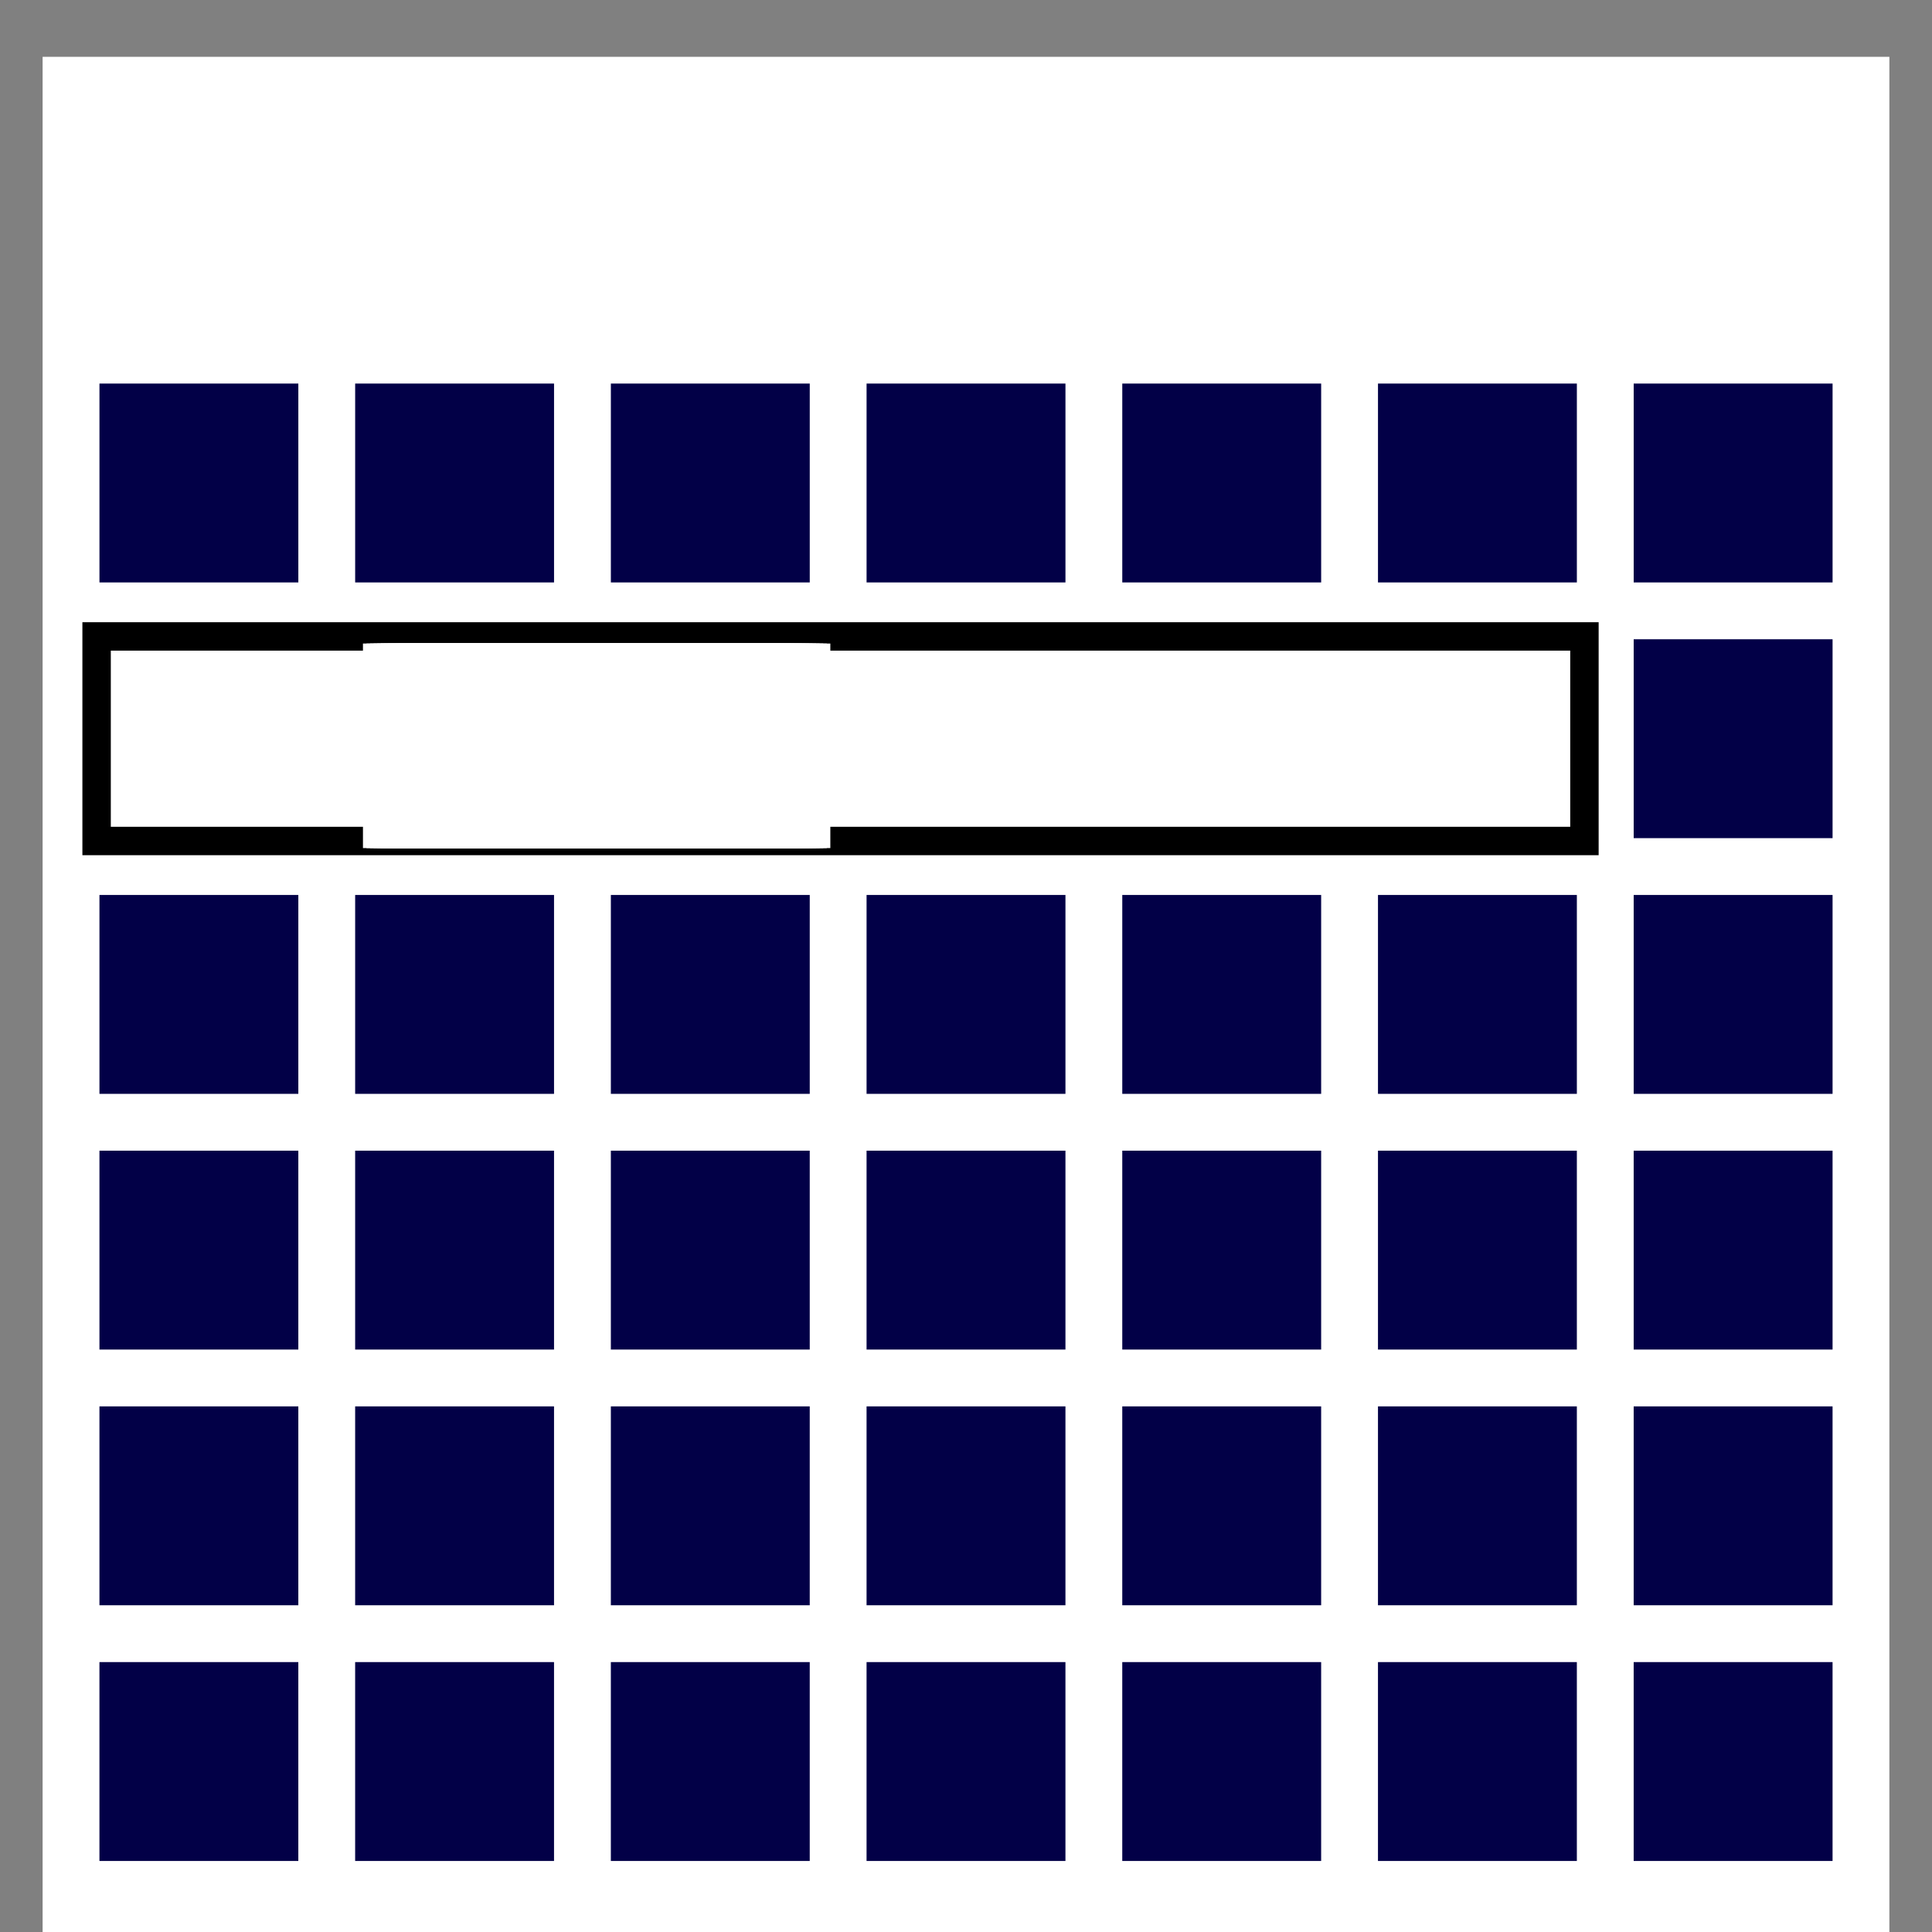 <svg width="68" height="68" xmlns="http://www.w3.org/2000/svg">
 <rect width="100%" height="100%" fill="#808080" stroke="none"/>
 <style type="text/css">.st0{fill:#FFFFFF;}
	.st1{fill:#020047;}</style>
 <g>
  <g id="svg_1">
   <path class="st0" d="m1.5,2l65,0l0,66l-65,0l0,-66z" id="svg_2"/>
   <g id="svg_3">
    <g id="svg_4">
     <path class="st1" d="m3.5,65.5l7,0l0,-7l-7,0l0,7zm9,0l7,0l0,-7l-7,0l0,7zm9,0l7,0l0,-7l-7,0l0,7zm9,0l7,0l0,-7l-7,0l0,7zm9,0l7,0l0,-7l-7,0l0,7zm9,0l7,0l0,-7l-7,0l0,7zm9,0l7,0l0,-7l-7,0l0,7zm-54,-9l7,0l0,-7l-7,0l0,7zm9,0l7,0l0,-7l-7,0l0,7zm9,0l7,0l0,-7l-7,0l0,7zm9,0l7,0l0,-7l-7,0l0,7zm9,0l7,0l0,-7l-7,0l0,7zm9,0l7,0l0,-7l-7,0l0,7zm9,0l7,0l0,-7l-7,0l0,7zm-54,-9l7,0l0,-7l-7,0l0,7zm9,0l7,0l0,-7l-7,0l0,7zm9,0l7,0l0,-7l-7,0l0,7zm9,0l7,0l0,-7l-7,0l0,7zm9,0l7,0l0,-7l-7,0l0,7zm9,0l7,0l0,-7l-7,0l0,7zm9,0l7,0l0,-7l-7,0l0,7zm-54,-9l7,0l0,-7l-7,0l0,7zm9,0l7,0l0,-7l-7,0l0,7zm9,0l7,0l0,-7l-7,0l0,7zm9,0l7,0l0,-7l-7,0l0,7zm9,0l7,0l0,-7l-7,0l0,7zm9,0l7,0l0,-7l-7,0l0,7zm9,0l7,0l0,-7l-7,0l0,7zm-54,-9l7,0l0,-7l-7,0l0,7zm9,0l7,0l0,-7l-7,0l0,7zm9,0l7,0l0,-7l-7,0l0,7zm9,0l7,0l0,-7l-7,0l0,7zm9,0l7,0l0,-7l-7,0l0,7zm9,0l7,0l0,-7l-7,0l0,7zm9,0l7,0l0,-7l-7,0l0,7zm-54,-9l7,0l0,-7l-7,0l0,7zm9,0l7,0l0,-7l-7,0l0,7zm9,0l7,0l0,-7l-7,0l0,7zm9,0l7,0l0,-7l-7,0l0,7zm9,0l7,0l0,-7l-7,0l0,7zm9,0l7,0l0,-7l-7,0l0,7zm9,-7l0,7l7,0l0,-7l-7,0z" id="svg_5"/>
    </g>
   </g>
  </g>
  <g stroke="null" id="svg_28">
   <g stroke="null" id="svg_27">
    <rect stroke="null" x="3.4" y="22.4" class="st0" width="52.367" height="7.2" id="svg_26"/>
   </g>
  </g>
  <g id="svg_22">
   <g id="svg_23">
    <rect x="13.4" y="22.65" class="st0" width="7.2" height="7.2" id="svg_24"/>
   </g>
  </g>
  <g id="svg_31">
   <g id="svg_30">
    <rect x="12.775" y="22.65" class="st0" width="7.2" height="7.2" id="svg_29"/>
   </g>
  </g>
  <g id="svg_34">
   <g id="svg_33">
    <rect x="12.9" y="22.65" class="st0" width="7.2" height="7.2" id="svg_32"/>
   </g>
  </g>
  <g id="svg_37">
   <g id="svg_36">
    <rect x="13.025" y="22.65" class="st0" width="7.2" height="7.2" id="svg_35"/>
   </g>
  </g>
  <g id="svg_40">
   <g id="svg_39">
    <rect x="13.15" y="22.65" class="st0" width="7.2" height="7.2" id="svg_38"/>
   </g>
  </g>
  <g id="svg_43">
   <g id="svg_42">
    <rect x="13.275" y="22.65" class="st0" width="7.2" height="7.2" id="svg_41"/>
   </g>
  </g>
  <g id="svg_46">
   <g id="svg_45">
    <rect x="13.4" y="22.65" class="st0" width="7.2" height="7.2" id="svg_44"/>
   </g>
  </g>
  <g id="svg_49">
   <g id="svg_48">
    <rect x="13.525" y="22.65" class="st0" width="7.2" height="7.2" id="svg_47"/>
   </g>
  </g>
  <g id="svg_52">
   <g id="svg_51">
    <rect x="13.65" y="22.65" class="st0" width="7.2" height="7.2" id="svg_50"/>
   </g>
  </g>
  <g id="svg_55">
   <g id="svg_54">
    <rect x="13.775" y="22.65" class="st0" width="7.2" height="7.2" id="svg_53"/>
   </g>
  </g>
  <g id="svg_58">
   <g id="svg_57">
    <rect x="13.9" y="22.65" class="st0" width="7.2" height="7.2" id="svg_56"/>
   </g>
  </g>
  <g id="svg_61">
   <g id="svg_60">
    <rect x="14.025" y="22.65" class="st0" width="7.2" height="7.2" id="svg_59"/>
   </g>
  </g>
  <g id="svg_64">
   <g id="svg_63">
    <rect x="14.15" y="22.65" class="st0" width="7.2" height="7.2" id="svg_62"/>
   </g>
  </g>
  <g id="svg_67">
   <g id="svg_66">
    <rect x="14.275" y="22.65" class="st0" width="7.2" height="7.2" id="svg_65"/>
   </g>
  </g>
  <g id="svg_70">
   <g id="svg_69">
    <rect x="14.4" y="22.65" class="st0" width="7.2" height="7.2" id="svg_68"/>
   </g>
  </g>
  <g id="svg_73">
   <g id="svg_72">
    <rect x="14.525" y="22.65" class="st0" width="7.2" height="7.2" id="svg_71"/>
   </g>
  </g>
  <g id="svg_76">
   <g id="svg_75">
    <rect x="14.65" y="22.65" class="st0" width="7.2" height="7.2" id="svg_74"/>
   </g>
  </g>
  <g id="svg_79">
   <g id="svg_78">
    <rect x="14.775" y="22.65" class="st0" width="7.2" height="7.2" id="svg_77"/>
   </g>
  </g>
  <g id="svg_82">
   <g id="svg_81">
    <rect x="14.9" y="22.65" class="st0" width="7.2" height="7.2" id="svg_80"/>
   </g>
  </g>
  <g id="svg_85">
   <g id="svg_84">
    <rect x="15.025" y="22.65" class="st0" width="7.2" height="7.2" id="svg_83"/>
   </g>
  </g>
  <g id="svg_88">
   <g id="svg_87">
    <rect x="15.15" y="22.65" class="st0" width="7.2" height="7.2" id="svg_86"/>
   </g>
  </g>
  <g id="svg_91">
   <g id="svg_90">
    <rect x="15.275" y="22.65" class="st0" width="7.2" height="7.2" id="svg_89"/>
   </g>
  </g>
  <g id="svg_94">
   <g id="svg_93">
    <rect x="15.4" y="22.65" class="st0" width="7.2" height="7.2" id="svg_92"/>
   </g>
  </g>
  <g id="svg_97">
   <g id="svg_96">
    <rect x="15.525" y="22.65" class="st0" width="7.2" height="7.2" id="svg_95"/>
   </g>
  </g>
  <g id="svg_100">
   <g id="svg_99">
    <rect x="15.65" y="22.65" class="st0" width="7.2" height="7.2" id="svg_98"/>
   </g>
  </g>
  <g id="svg_103">
   <g id="svg_102">
    <rect x="15.775" y="22.65" class="st0" width="7.2" height="7.2" id="svg_101"/>
   </g>
  </g>
  <g id="svg_106">
   <g id="svg_105">
    <rect x="15.9" y="22.65" class="st0" width="7.2" height="7.2" id="svg_104"/>
   </g>
  </g>
  <g id="svg_109">
   <g id="svg_108">
    <rect x="16.025" y="22.65" class="st0" width="7.2" height="7.2" id="svg_107"/>
   </g>
  </g>
  <g id="svg_112">
   <g id="svg_111">
    <rect x="16.15" y="22.65" class="st0" width="7.2" height="7.2" id="svg_110"/>
   </g>
  </g>
  <g id="svg_115">
   <g id="svg_114">
    <rect x="16.275" y="22.65" class="st0" width="7.2" height="7.2" id="svg_113"/>
   </g>
  </g>
  <g id="svg_118">
   <g id="svg_117">
    <rect x="16.4" y="22.65" class="st0" width="7.2" height="7.2" id="svg_116"/>
   </g>
  </g>
  <g id="svg_121">
   <g id="svg_120">
    <rect x="16.525" y="22.65" class="st0" width="7.2" height="7.2" id="svg_119"/>
   </g>
  </g>
  <g id="svg_124">
   <g id="svg_123">
    <rect x="16.65" y="22.65" class="st0" width="7.2" height="7.2" id="svg_122"/>
   </g>
  </g>
  <g id="svg_127">
   <g id="svg_126">
    <rect x="16.775" y="22.65" class="st0" width="7.2" height="7.2" id="svg_125"/>
   </g>
  </g>
  <g id="svg_130">
   <g id="svg_129">
    <rect x="16.9" y="22.65" class="st0" width="7.2" height="7.2" id="svg_128"/>
   </g>
  </g>
  <g id="svg_133">
   <g id="svg_132">
    <rect x="17.025" y="22.65" class="st0" width="7.2" height="7.2" id="svg_131"/>
   </g>
  </g>
  <g id="svg_136">
   <g id="svg_135">
    <rect x="17.15" y="22.65" class="st0" width="7.2" height="7.2" id="svg_134"/>
   </g>
  </g>
  <g id="svg_139">
   <g id="svg_138">
    <rect x="17.275" y="22.65" class="st0" width="7.2" height="7.2" id="svg_137"/>
   </g>
  </g>
  <g id="svg_142">
   <g id="svg_141">
    <rect x="17.4" y="22.65" class="st0" width="7.2" height="7.2" id="svg_140"/>
   </g>
  </g>
  <g id="svg_145">
   <g id="svg_144">
    <rect x="17.525" y="22.65" class="st0" width="7.2" height="7.2" id="svg_143"/>
   </g>
  </g>
  <g id="svg_148">
   <g id="svg_147">
    <rect x="17.65" y="22.65" class="st0" width="7.2" height="7.2" id="svg_146"/>
   </g>
  </g>
  <g id="svg_151">
   <g id="svg_150">
    <rect x="17.775" y="22.65" class="st0" width="7.2" height="7.2" id="svg_149"/>
   </g>
  </g>
  <g id="svg_154">
   <g id="svg_153">
    <rect x="17.9" y="22.65" class="st0" width="7.2" height="7.2" id="svg_152"/>
   </g>
  </g>
  <g id="svg_157">
   <g id="svg_156">
    <rect x="18.025" y="22.65" class="st0" width="7.2" height="7.2" id="svg_155"/>
   </g>
  </g>
  <g id="svg_160">
   <g id="svg_159">
    <rect x="18.15" y="22.65" class="st0" width="7.2" height="7.2" id="svg_158"/>
   </g>
  </g>
  <g id="svg_163">
   <g id="svg_162">
    <rect x="18.275" y="22.65" class="st0" width="7.2" height="7.2" id="svg_161"/>
   </g>
  </g>
  <g id="svg_166">
   <g id="svg_165">
    <rect x="18.4" y="22.65" class="st0" width="7.2" height="7.2" id="svg_164"/>
   </g>
  </g>
  <g id="svg_169">
   <g id="svg_168">
    <rect x="18.525" y="22.65" class="st0" width="7.2" height="7.2" id="svg_167"/>
   </g>
  </g>
  <g id="svg_172">
   <g id="svg_171">
    <rect x="18.65" y="22.65" class="st0" width="7.2" height="7.2" id="svg_170"/>
   </g>
  </g>
  <g id="svg_175">
   <g id="svg_174">
    <rect x="18.775" y="22.65" class="st0" width="7.2" height="7.2" id="svg_173"/>
   </g>
  </g>
  <g id="svg_178">
   <g id="svg_177">
    <rect x="18.9" y="22.65" class="st0" width="7.2" height="7.2" id="svg_176"/>
   </g>
  </g>
  <g id="svg_181">
   <g id="svg_180">
    <rect x="19.025" y="22.65" class="st0" width="7.2" height="7.2" id="svg_179"/>
   </g>
  </g>
  <g id="svg_184">
   <g id="svg_183">
    <rect x="19.15" y="22.65" class="st0" width="7.2" height="7.2" id="svg_182"/>
   </g>
  </g>
  <g id="svg_187">
   <g id="svg_186">
    <rect x="19.275" y="22.65" class="st0" width="7.2" height="7.2" id="svg_185"/>
   </g>
  </g>
  <g id="svg_190">
   <g id="svg_189">
    <rect x="19.4" y="22.65" class="st0" width="7.2" height="7.2" id="svg_188"/>
   </g>
  </g>
  <g id="svg_193">
   <g id="svg_192">
    <rect x="19.525" y="22.65" class="st0" width="7.2" height="7.2" id="svg_191"/>
   </g>
  </g>
  <g id="svg_196">
   <g id="svg_195">
    <rect x="19.65" y="22.65" class="st0" width="7.2" height="7.2" id="svg_194"/>
   </g>
  </g>
  <g id="svg_199">
   <g id="svg_198">
    <rect x="19.775" y="22.65" class="st0" width="7.2" height="7.2" id="svg_197"/>
   </g>
  </g>
  <g id="svg_202">
   <g id="svg_201">
    <rect x="19.9" y="22.65" class="st0" width="7.2" height="7.2" id="svg_200"/>
   </g>
  </g>
  <g id="svg_205">
   <g id="svg_204">
    <rect x="20.025" y="22.65" class="st0" width="7.2" height="7.2" id="svg_203"/>
   </g>
  </g>
  <g id="svg_208">
   <g id="svg_207">
    <rect x="20.15" y="22.65" class="st0" width="7.2" height="7.2" id="svg_206"/>
   </g>
  </g>
  <g id="svg_211">
   <g id="svg_210">
    <rect x="20.275" y="22.65" class="st0" width="7.2" height="7.2" id="svg_209"/>
   </g>
  </g>
  <g id="svg_214">
   <g id="svg_213">
    <rect x="20.4" y="22.65" class="st0" width="7.2" height="7.2" id="svg_212"/>
   </g>
  </g>
  <g id="svg_217">
   <g id="svg_216">
    <rect x="20.525" y="22.65" class="st0" width="7.2" height="7.2" id="svg_215"/>
   </g>
  </g>
  <g id="svg_220">
   <g id="svg_219">
    <rect x="20.65" y="22.65" class="st0" width="7.2" height="7.2" id="svg_218"/>
   </g>
  </g>
  <g id="svg_223">
   <g id="svg_222">
    <rect x="20.775" y="22.65" class="st0" width="7.2" height="7.2" id="svg_221"/>
   </g>
  </g>
  <g id="svg_226">
   <g id="svg_225">
    <rect x="20.9" y="22.65" class="st0" width="7.2" height="7.2" id="svg_224"/>
   </g>
  </g>
  <g id="svg_229">
   <g id="svg_228">
    <rect x="21.025" y="22.65" class="st0" width="7.2" height="7.2" id="svg_227"/>
   </g>
  </g>
  <g id="svg_232">
   <g id="svg_231">
    <rect x="21.15" y="22.65" class="st0" width="7.2" height="7.2" id="svg_230"/>
   </g>
  </g>
  <g id="svg_235">
   <g id="svg_234">
    <rect x="21.275" y="22.65" class="st0" width="7.2" height="7.2" id="svg_233"/>
   </g>
  </g>
  <g id="svg_238">
   <g id="svg_237">
    <rect x="21.4" y="22.65" class="st0" width="7.2" height="7.2" id="svg_236"/>
   </g>
  </g>
  <g id="svg_241">
   <g id="svg_240">
    <rect x="21.525" y="22.65" class="st0" width="7.2" height="7.2" id="svg_239"/>
   </g>
  </g>
  <g id="svg_244">
   <g id="svg_243">
    <rect x="21.65" y="22.65" class="st0" width="7.2" height="7.2" id="svg_242"/>
   </g>
  </g>
  <g id="svg_247">
   <g id="svg_246">
    <rect x="21.775" y="22.65" class="st0" width="7.2" height="7.2" id="svg_245"/>
   </g>
  </g>
  <g id="svg_250">
   <g id="svg_249">
    <rect x="21.9" y="22.65" class="st0" width="7.2" height="7.2" id="svg_248"/>
   </g>
  </g>
  <g id="svg_253">
   <g id="svg_252">
    <rect x="22.025" y="22.65" class="st0" width="7.2" height="7.2" id="svg_251"/>
   </g>
  </g>
 </g>
</svg>